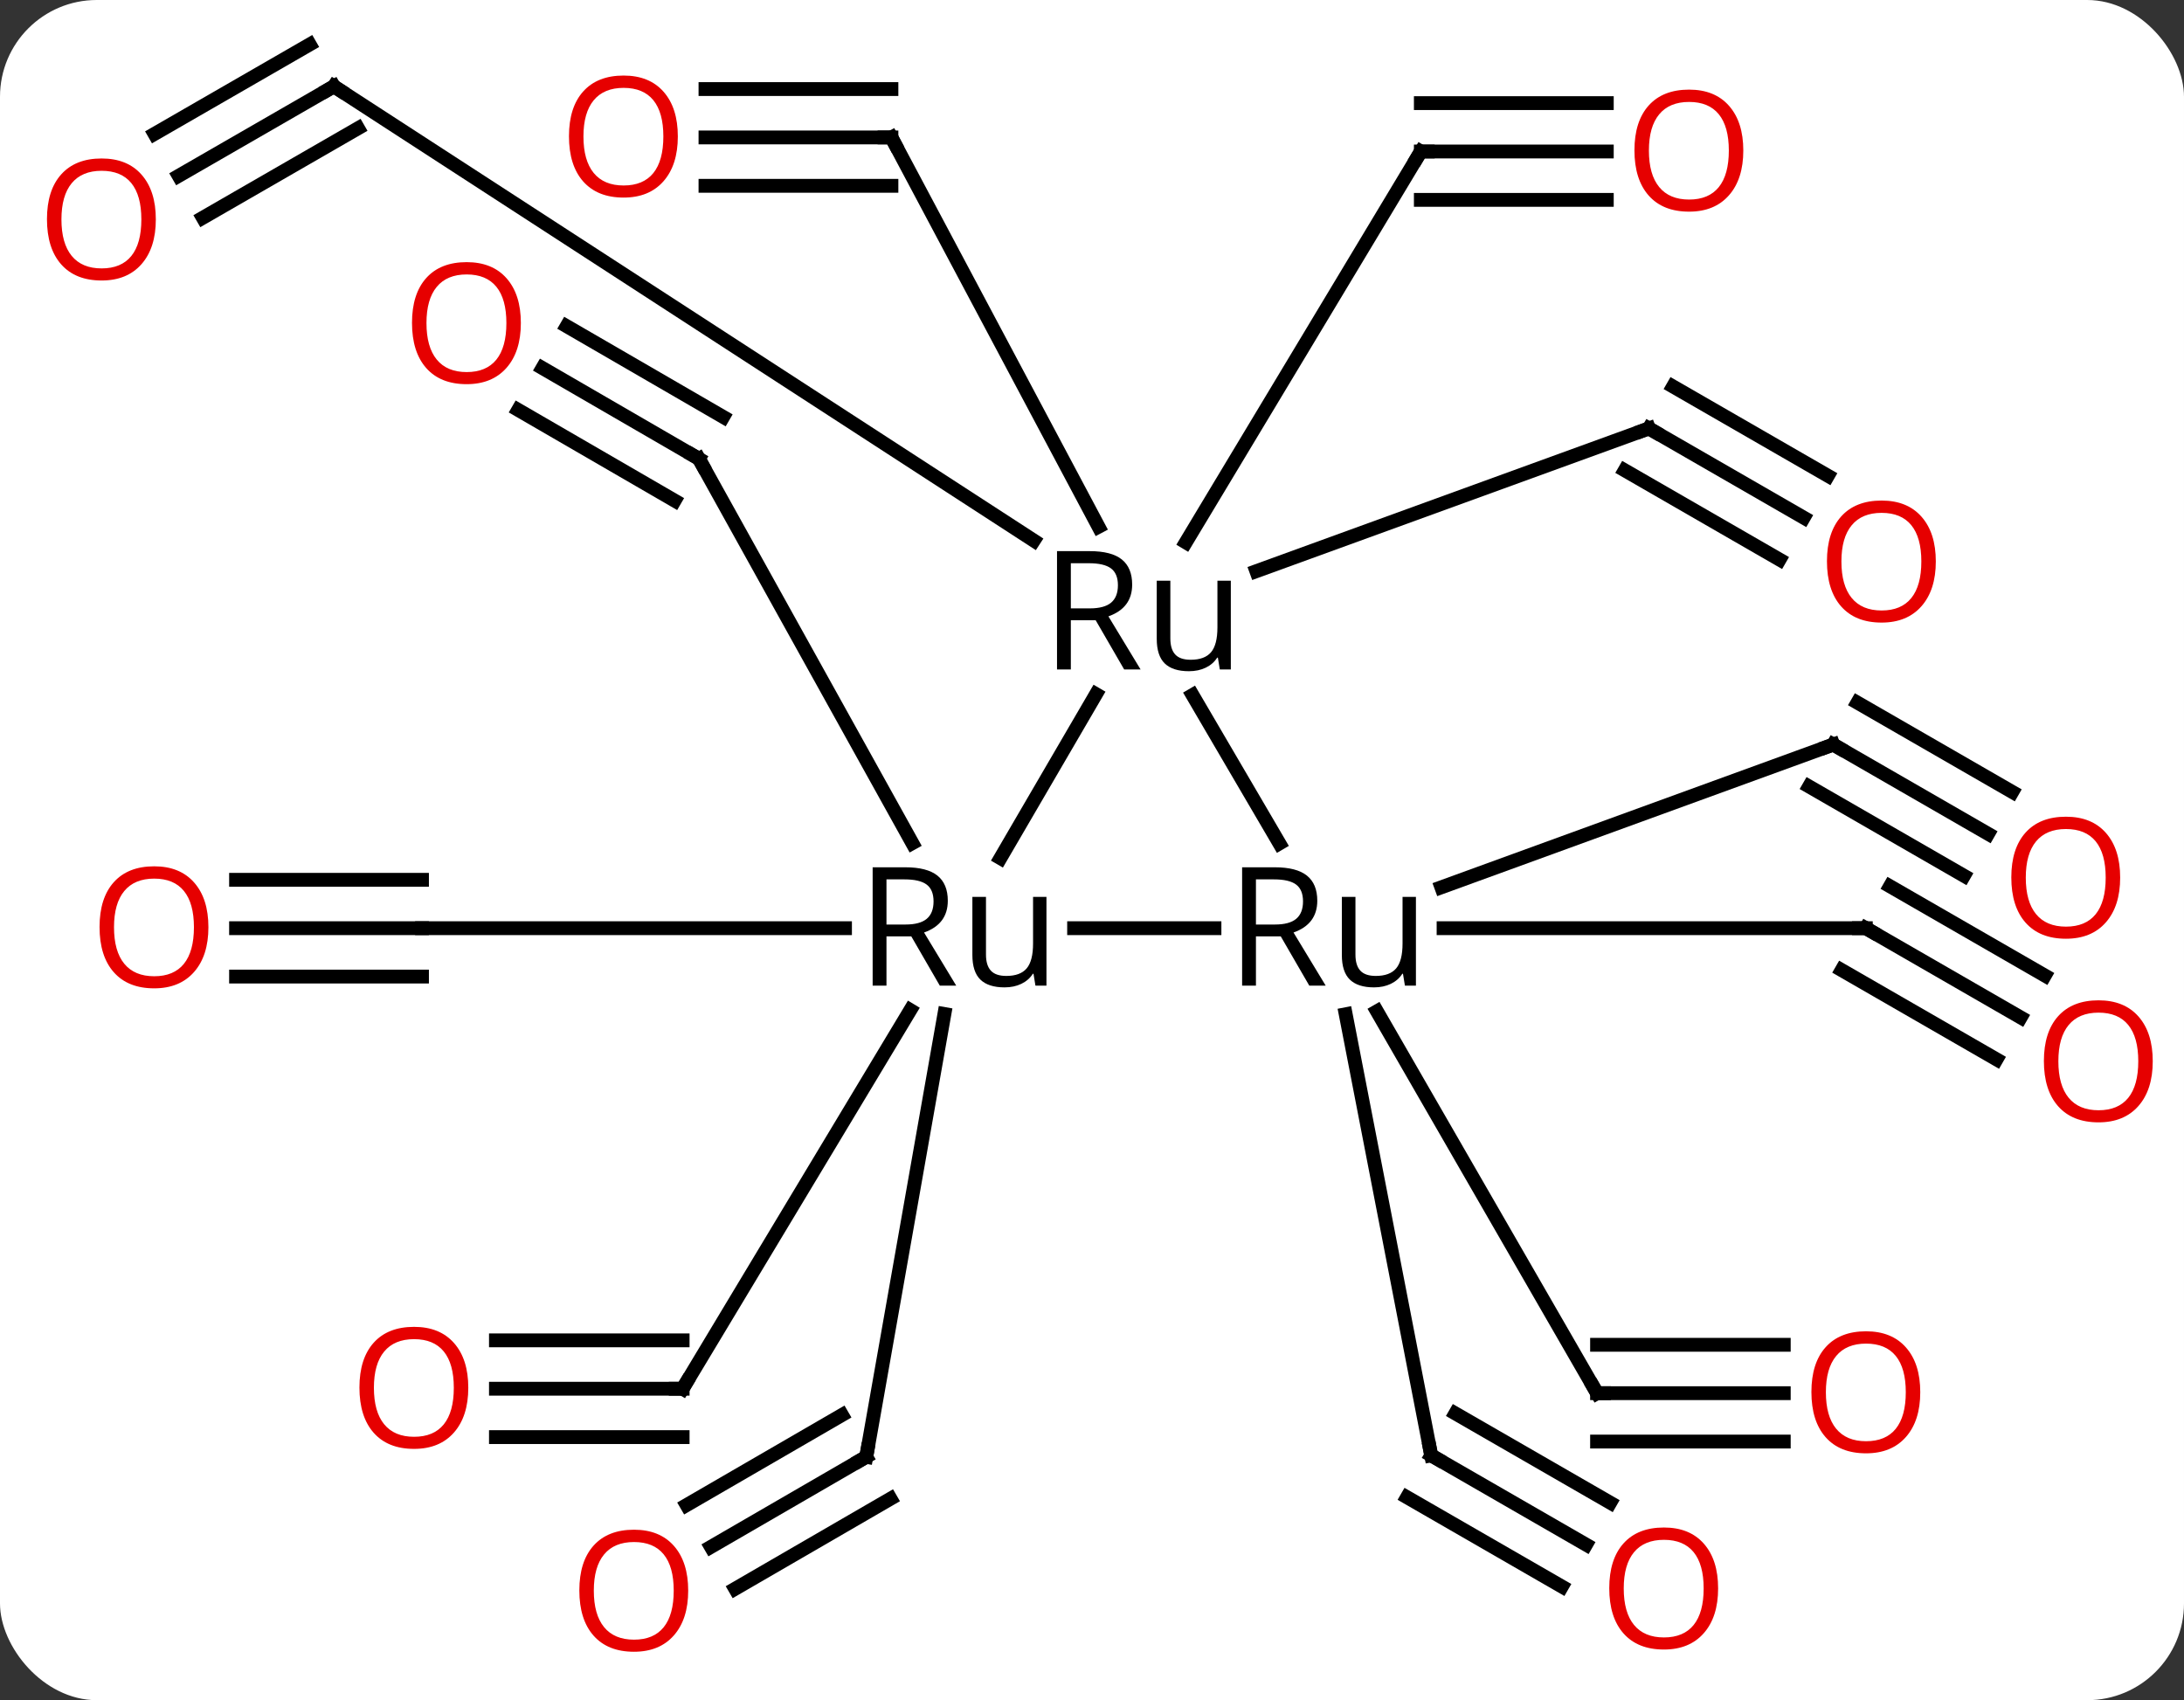 <svg width="158" viewBox="0 0 158 123" style="fill-opacity:1; color-rendering:auto; color-interpolation:auto; text-rendering:auto; stroke:black; stroke-linecap:square; stroke-miterlimit:10; shape-rendering:auto; stroke-opacity:1; fill:black; stroke-dasharray:none; font-weight:normal; stroke-width:1; font-family:'Open Sans'; font-style:normal; stroke-linejoin:miter; font-size:12; stroke-dashoffset:0; image-rendering:auto;" height="123" class="cas-substance-image" xmlns:xlink="http://www.w3.org/1999/xlink" xmlns="http://www.w3.org/2000/svg"><rect x="0" y="0" width="158" height="123" fill="#333333" stroke="none"/><svg class="cas-substance-single-component"><rect y="0" x="0" width="158" stroke="none" ry="7" rx="7" height="123" fill="white" class="cas-substance-group"/><svg y="0" x="0" width="158" viewBox="0 0 158 123" style="fill:black;" height="123" class="cas-substance-single-component-image"><svg><g><g transform="translate(930,771)" style="text-rendering:geometricPrecision; color-rendering:optimizeQuality; color-interpolation:linearRGB; stroke-linecap:butt; image-rendering:optimizeQuality;"><line y2="-710.676" y1="-717.134" x2="-786.172" x1="-797.375" style="fill:none;"/><line y2="-713.708" y1="-720.166" x2="-784.424" x1="-795.627" style="fill:none;"/><line y2="-707.644" y1="-714.101" x2="-787.92" x1="-799.123" style="fill:none;"/><line y2="-706.809" y1="-717.134" x2="-825.726" x1="-797.375" style="fill:none;"/><line y2="-659.253" y1="-665.711" x2="-815.258" x1="-826.461" style="fill:none;"/><line y2="-662.286" y1="-668.743" x2="-813.51" x1="-824.713" style="fill:none;"/><line y2="-656.221" y1="-662.679" x2="-817.006" x1="-828.209" style="fill:none;"/><line y2="-697.624" y1="-665.711" x2="-832.646" x1="-826.461" style="fill:none;"/><line y2="-670.21" y1="-670.21" x2="-800.955" x1="-814.462" style="fill:none;"/><line y2="-673.71" y1="-673.71" x2="-800.955" x1="-814.462" style="fill:none;"/><line y2="-666.71" y1="-666.71" x2="-800.955" x1="-814.462" style="fill:none;"/><line y2="-697.836" y1="-670.21" x2="-830.386" x1="-814.462" style="fill:none;"/><line y2="-697.392" y1="-703.85" x2="-783.815" x1="-795.018" style="fill:none;"/><line y2="-700.424" y1="-706.882" x2="-782.067" x1="-793.27" style="fill:none;"/><line y2="-694.36" y1="-700.817" x2="-785.563" x1="-796.766" style="fill:none;"/><line y2="-703.85" y1="-703.85" x2="-825.566" x1="-795.018" style="fill:none;"/><line y2="-703.85" y1="-703.85" x2="-912.923" x1="-899.471" style="fill:none;"/><line y2="-700.35" y1="-700.35" x2="-912.923" x1="-899.471" style="fill:none;"/><line y2="-707.35" y1="-707.35" x2="-912.923" x1="-899.471" style="fill:none;"/><line y2="-703.85" y1="-703.85" x2="-868.869" x1="-899.471" style="fill:none;"/><line y2="-659.09" y1="-665.604" x2="-878.57" x1="-867.331" style="fill:none;"/><line y2="-656.062" y1="-662.576" x2="-876.815" x1="-865.576" style="fill:none;"/><line y2="-662.118" y1="-668.632" x2="-880.325" x1="-869.086" style="fill:none;"/><line y2="-697.641" y1="-665.604" x2="-861.678" x1="-867.331" style="fill:none;"/><line y2="-744.372" y1="-737.81" x2="-890.758" x1="-879.437" style="fill:none;"/><line y2="-741.344" y1="-734.782" x2="-892.513" x1="-881.192" style="fill:none;"/><line y2="-747.4" y1="-740.838" x2="-889.003" x1="-877.682" style="fill:none;"/><line y2="-710.004" y1="-737.81" x2="-863.999" x1="-879.437" style="fill:none;"/><line y2="-670.532" y1="-670.532" x2="-894.122" x1="-880.615" style="fill:none;"/><line y2="-667.032" y1="-667.032" x2="-894.122" x1="-880.615" style="fill:none;"/><line y2="-674.032" y1="-674.032" x2="-894.122" x1="-880.615" style="fill:none;"/><line y2="-697.923" y1="-670.532" x2="-864.145" x1="-880.615" style="fill:none;"/><line y2="-733.549" y1="-740.006" x2="-799.51" x1="-810.712" style="fill:none;"/><line y2="-736.581" y1="-743.038" x2="-797.762" x1="-808.965" style="fill:none;"/><line y2="-730.516" y1="-736.974" x2="-801.258" x1="-812.46" style="fill:none;"/><line y2="-729.679" y1="-740.006" x2="-839.111" x1="-810.712" style="fill:none;"/><line y2="-758.28" y1="-764.753" x2="-917.074" x1="-905.845" style="fill:none;"/><line y2="-755.248" y1="-761.721" x2="-915.326" x1="-904.097" style="fill:none;"/><line y2="-761.313" y1="-767.786" x2="-918.822" x1="-907.593" style="fill:none;"/><line y2="-731.891" y1="-764.753" x2="-855.209" x1="-905.845" style="fill:none;"/><line y2="-761.057" y1="-761.057" x2="-878.963" x1="-865.51" style="fill:none;"/><line y2="-757.557" y1="-757.557" x2="-878.963" x1="-865.51" style="fill:none;"/><line y2="-764.557" y1="-764.557" x2="-878.963" x1="-865.51" style="fill:none;"/><line y2="-732.892" y1="-761.057" x2="-850.527" x1="-865.51" style="fill:none;"/><line y2="-760.04" y1="-760.04" x2="-813.757" x1="-827.211" style="fill:none;"/><line y2="-763.54" y1="-763.54" x2="-813.757" x1="-827.211" style="fill:none;"/><line y2="-756.54" y1="-756.54" x2="-813.757" x1="-827.211" style="fill:none;"/><line y2="-731.764" y1="-760.04" x2="-844.212" x1="-827.211" style="fill:none;"/><line y2="-703.85" y1="-703.85" x2="-852.295" x1="-842.14" style="fill:none;"/><line y2="-720.715" y1="-709.982" x2="-843.727" x1="-837.443" style="fill:none;"/><line y2="-720.781" y1="-708.918" x2="-850.709" x1="-857.626" style="fill:none;"/><path style="fill:none; stroke-miterlimit:5;" d="M-796.942 -716.884 L-797.375 -717.134 L-797.845 -716.963"/></g><g transform="translate(930,771)" style="stroke-linecap:butt; fill:rgb(230,0,0); text-rendering:geometricPrecision; color-rendering:optimizeQuality; image-rendering:optimizeQuality; font-family:'Open Sans'; stroke:rgb(230,0,0); color-interpolation:linearRGB; stroke-miterlimit:5;"><path style="stroke:none;" d="M-776.618 -707.509 Q-776.618 -705.446 -777.657 -704.266 Q-778.696 -703.087 -780.54 -703.087 Q-782.43 -703.087 -783.462 -704.251 Q-784.493 -705.415 -784.493 -707.524 Q-784.493 -709.618 -783.462 -710.766 Q-782.43 -711.915 -780.54 -711.915 Q-778.68 -711.915 -777.649 -710.743 Q-776.618 -709.571 -776.618 -707.509 ZM-783.446 -707.509 Q-783.446 -705.774 -782.704 -704.868 Q-781.962 -703.962 -780.54 -703.962 Q-779.118 -703.962 -778.391 -704.86 Q-777.665 -705.759 -777.665 -707.509 Q-777.665 -709.243 -778.391 -710.134 Q-779.118 -711.024 -780.54 -711.024 Q-781.962 -711.024 -782.704 -710.126 Q-783.446 -709.227 -783.446 -707.509 Z"/><path style="fill:none; stroke:black;" d="M-826.028 -665.461 L-826.461 -665.711 L-826.556 -666.202"/><path style="stroke:none;" d="M-805.704 -656.086 Q-805.704 -654.023 -806.743 -652.844 Q-807.782 -651.664 -809.625 -651.664 Q-811.516 -651.664 -812.547 -652.828 Q-813.579 -653.992 -813.579 -656.101 Q-813.579 -658.195 -812.547 -659.344 Q-811.516 -660.492 -809.625 -660.492 Q-807.766 -660.492 -806.735 -659.32 Q-805.704 -658.148 -805.704 -656.086 ZM-812.532 -656.086 Q-812.532 -654.351 -811.79 -653.445 Q-811.047 -652.539 -809.625 -652.539 Q-808.204 -652.539 -807.477 -653.437 Q-806.75 -654.336 -806.75 -656.086 Q-806.75 -657.82 -807.477 -658.711 Q-808.204 -659.601 -809.625 -659.601 Q-811.047 -659.601 -811.79 -658.703 Q-812.532 -657.805 -812.532 -656.086 Z"/><path style="fill:none; stroke:black;" d="M-813.962 -670.21 L-814.462 -670.21 L-814.712 -670.644"/><path style="stroke:none;" d="M-791.08 -670.281 Q-791.08 -668.218 -792.119 -667.038 Q-793.158 -665.859 -795.002 -665.859 Q-796.893 -665.859 -797.924 -667.023 Q-798.955 -668.187 -798.955 -670.296 Q-798.955 -672.39 -797.924 -673.538 Q-796.893 -674.687 -795.002 -674.687 Q-793.143 -674.687 -792.112 -673.515 Q-791.08 -672.343 -791.08 -670.281 ZM-797.908 -670.281 Q-797.908 -668.546 -797.166 -667.64 Q-796.424 -666.734 -795.002 -666.734 Q-793.58 -666.734 -792.854 -667.632 Q-792.127 -668.531 -792.127 -670.281 Q-792.127 -672.015 -792.854 -672.906 Q-793.58 -673.796 -795.002 -673.796 Q-796.424 -673.796 -797.166 -672.898 Q-797.908 -672 -797.908 -670.281 Z"/><path style="fill:none; stroke:black;" d="M-794.585 -703.6 L-795.018 -703.85 L-795.518 -703.85"/><path style="stroke:none;" d="M-774.261 -694.224 Q-774.261 -692.162 -775.3 -690.982 Q-776.339 -689.803 -778.183 -689.803 Q-780.073 -689.803 -781.105 -690.967 Q-782.136 -692.131 -782.136 -694.24 Q-782.136 -696.334 -781.105 -697.482 Q-780.073 -698.631 -778.183 -698.631 Q-776.323 -698.631 -775.292 -697.459 Q-774.261 -696.287 -774.261 -694.224 ZM-781.089 -694.224 Q-781.089 -692.49 -780.347 -691.584 Q-779.605 -690.678 -778.183 -690.678 Q-776.761 -690.678 -776.034 -691.576 Q-775.308 -692.474 -775.308 -694.224 Q-775.308 -695.959 -776.034 -696.849 Q-776.761 -697.74 -778.183 -697.74 Q-779.605 -697.74 -780.347 -696.842 Q-781.089 -695.943 -781.089 -694.224 Z"/><path style="stroke:none;" d="M-914.923 -703.92 Q-914.923 -701.857 -915.963 -700.678 Q-917.002 -699.498 -918.845 -699.498 Q-920.736 -699.498 -921.767 -700.662 Q-922.798 -701.826 -922.798 -703.936 Q-922.798 -706.029 -921.767 -707.178 Q-920.736 -708.326 -918.845 -708.326 Q-916.986 -708.326 -915.955 -707.154 Q-914.923 -705.982 -914.923 -703.92 ZM-921.752 -703.92 Q-921.752 -702.186 -921.01 -701.279 Q-920.267 -700.373 -918.845 -700.373 Q-917.423 -700.373 -916.697 -701.271 Q-915.97 -702.17 -915.97 -703.92 Q-915.97 -705.654 -916.697 -706.545 Q-917.423 -707.436 -918.845 -707.436 Q-920.267 -707.436 -921.01 -706.537 Q-921.752 -705.639 -921.752 -703.92 Z"/><path style="fill:none; stroke:black;" d="M-867.764 -665.353 L-867.331 -665.604 L-867.244 -666.096"/><path style="stroke:none;" d="M-880.213 -655.925 Q-880.213 -653.863 -881.252 -652.683 Q-882.291 -651.503 -884.135 -651.503 Q-886.026 -651.503 -887.057 -652.667 Q-888.088 -653.832 -888.088 -655.941 Q-888.088 -658.035 -887.057 -659.183 Q-886.026 -660.332 -884.135 -660.332 Q-882.276 -660.332 -881.244 -659.16 Q-880.213 -657.988 -880.213 -655.925 ZM-887.041 -655.925 Q-887.041 -654.191 -886.299 -653.285 Q-885.557 -652.378 -884.135 -652.378 Q-882.713 -652.378 -881.987 -653.277 Q-881.26 -654.175 -881.26 -655.925 Q-881.26 -657.66 -881.987 -658.55 Q-882.713 -659.441 -884.135 -659.441 Q-885.557 -659.441 -886.299 -658.542 Q-887.041 -657.644 -887.041 -655.925 Z"/><path style="fill:none; stroke:black;" d="M-879.87 -738.061 L-879.437 -737.81 L-879.194 -737.373"/><path style="stroke:none;" d="M-892.319 -747.629 Q-892.319 -745.567 -893.358 -744.387 Q-894.397 -743.207 -896.241 -743.207 Q-898.131 -743.207 -899.163 -744.371 Q-900.194 -745.535 -900.194 -747.645 Q-900.194 -749.739 -899.163 -750.887 Q-898.131 -752.035 -896.241 -752.035 Q-894.381 -752.035 -893.35 -750.864 Q-892.319 -749.692 -892.319 -747.629 ZM-899.147 -747.629 Q-899.147 -745.895 -898.405 -744.989 Q-897.663 -744.082 -896.241 -744.082 Q-894.819 -744.082 -894.092 -744.981 Q-893.366 -745.879 -893.366 -747.629 Q-893.366 -749.364 -894.092 -750.254 Q-894.819 -751.145 -896.241 -751.145 Q-897.663 -751.145 -898.405 -750.246 Q-899.147 -749.348 -899.147 -747.629 Z"/><path style="fill:none; stroke:black;" d="M-881.115 -670.532 L-880.615 -670.532 L-880.358 -670.96"/><path style="stroke:none;" d="M-896.122 -670.602 Q-896.122 -668.54 -897.161 -667.36 Q-898.2 -666.18 -900.044 -666.18 Q-901.935 -666.18 -902.966 -667.344 Q-903.997 -668.508 -903.997 -670.618 Q-903.997 -672.711 -902.966 -673.86 Q-901.935 -675.008 -900.044 -675.008 Q-898.185 -675.008 -897.153 -673.836 Q-896.122 -672.665 -896.122 -670.602 ZM-902.95 -670.602 Q-902.95 -668.868 -902.208 -667.961 Q-901.466 -667.055 -900.044 -667.055 Q-898.622 -667.055 -897.896 -667.954 Q-897.169 -668.852 -897.169 -670.602 Q-897.169 -672.336 -897.896 -673.227 Q-898.622 -674.118 -900.044 -674.118 Q-901.466 -674.118 -902.208 -673.219 Q-902.95 -672.321 -902.95 -670.602 Z"/><path style="fill:none; stroke:black;" d="M-810.279 -739.756 L-810.712 -740.006 L-811.182 -739.835"/><path style="stroke:none;" d="M-789.955 -730.381 Q-789.955 -728.319 -790.995 -727.139 Q-792.034 -725.959 -793.877 -725.959 Q-795.768 -725.959 -796.799 -727.123 Q-797.83 -728.287 -797.83 -730.397 Q-797.83 -732.49 -796.799 -733.639 Q-795.768 -734.787 -793.877 -734.787 Q-792.018 -734.787 -790.987 -733.615 Q-789.955 -732.444 -789.955 -730.381 ZM-796.784 -730.381 Q-796.784 -728.647 -796.041 -727.74 Q-795.299 -726.834 -793.877 -726.834 Q-792.455 -726.834 -791.729 -727.733 Q-791.002 -728.631 -791.002 -730.381 Q-791.002 -732.115 -791.729 -733.006 Q-792.455 -733.897 -793.877 -733.897 Q-795.299 -733.897 -796.041 -732.998 Q-796.784 -732.1 -796.784 -730.381 Z"/><path style="fill:none; stroke:black;" d="M-906.278 -764.504 L-905.845 -764.753 L-905.425 -764.481"/><path style="stroke:none;" d="M-918.727 -755.128 Q-918.727 -753.066 -919.766 -751.886 Q-920.805 -750.707 -922.649 -750.707 Q-924.539 -750.707 -925.57 -751.87 Q-926.602 -753.035 -926.602 -755.144 Q-926.602 -757.238 -925.57 -758.386 Q-924.539 -759.535 -922.649 -759.535 Q-920.789 -759.535 -919.758 -758.363 Q-918.727 -757.191 -918.727 -755.128 ZM-925.555 -755.128 Q-925.555 -753.394 -924.813 -752.488 Q-924.07 -751.582 -922.649 -751.582 Q-921.227 -751.582 -920.5 -752.48 Q-919.774 -753.378 -919.774 -755.128 Q-919.774 -756.863 -920.5 -757.753 Q-921.227 -758.644 -922.649 -758.644 Q-924.07 -758.644 -924.813 -757.745 Q-925.555 -756.847 -925.555 -755.128 Z"/><path style="fill:none; stroke:black;" d="M-866.01 -761.057 L-865.51 -761.057 L-865.275 -760.616"/><path style="stroke:none;" d="M-880.963 -761.128 Q-880.963 -759.065 -882.002 -757.885 Q-883.041 -756.706 -884.885 -756.706 Q-886.775 -756.706 -887.807 -757.87 Q-888.838 -759.034 -888.838 -761.143 Q-888.838 -763.237 -887.807 -764.385 Q-886.775 -765.534 -884.885 -765.534 Q-883.025 -765.534 -881.994 -764.362 Q-880.963 -763.19 -880.963 -761.128 ZM-887.791 -761.128 Q-887.791 -759.393 -887.049 -758.487 Q-886.307 -757.581 -884.885 -757.581 Q-883.463 -757.581 -882.736 -758.479 Q-882.01 -759.378 -882.01 -761.128 Q-882.01 -762.862 -882.736 -763.753 Q-883.463 -764.643 -884.885 -764.643 Q-886.307 -764.643 -887.049 -763.745 Q-887.791 -762.846 -887.791 -761.128 Z"/><path style="fill:none; stroke:black;" d="M-826.711 -760.04 L-827.211 -760.04 L-827.468 -759.611"/><path style="stroke:none;" d="M-803.882 -760.11 Q-803.882 -758.047 -804.922 -756.868 Q-805.961 -755.688 -807.804 -755.688 Q-809.695 -755.688 -810.726 -756.852 Q-811.757 -758.016 -811.757 -760.125 Q-811.757 -762.219 -810.726 -763.368 Q-809.695 -764.516 -807.804 -764.516 Q-805.945 -764.516 -804.914 -763.344 Q-803.882 -762.172 -803.882 -760.11 ZM-810.711 -760.11 Q-810.711 -758.375 -809.968 -757.469 Q-809.226 -756.563 -807.804 -756.563 Q-806.382 -756.563 -805.656 -757.462 Q-804.929 -758.36 -804.929 -760.11 Q-804.929 -761.844 -805.656 -762.735 Q-806.382 -763.625 -807.804 -763.625 Q-809.226 -763.625 -809.968 -762.727 Q-810.711 -761.829 -810.711 -760.11 Z"/><path style="fill:black; stroke:none;" d="M-839.14 -703.256 L-839.14 -699.693 L-840.14 -699.693 L-840.14 -708.256 L-837.78 -708.256 Q-836.202 -708.256 -835.452 -707.654 Q-834.702 -707.053 -834.702 -705.834 Q-834.702 -704.146 -836.421 -703.537 L-834.093 -699.693 L-835.28 -699.693 L-837.343 -703.256 L-839.14 -703.256 ZM-839.14 -704.115 L-837.765 -704.115 Q-836.718 -704.115 -836.226 -704.529 Q-835.734 -704.943 -835.734 -705.787 Q-835.734 -706.631 -836.234 -707.006 Q-836.734 -707.381 -837.843 -707.381 L-839.14 -707.381 L-839.14 -704.115 ZM-831.941 -706.115 L-831.941 -701.943 Q-831.941 -701.162 -831.589 -700.779 Q-831.237 -700.396 -830.472 -700.396 Q-829.456 -700.396 -828.995 -700.943 Q-828.534 -701.49 -828.534 -702.74 L-828.534 -706.115 L-827.566 -706.115 L-827.566 -699.693 L-828.362 -699.693 L-828.503 -700.553 L-828.55 -700.553 Q-828.847 -700.084 -829.378 -699.826 Q-829.909 -699.568 -830.597 -699.568 Q-831.769 -699.568 -832.347 -700.131 Q-832.925 -700.693 -832.925 -701.912 L-832.925 -706.115 L-831.941 -706.115 Z"/><path style="fill:black; stroke:none;" d="M-865.869 -703.256 L-865.869 -699.693 L-866.869 -699.693 L-866.869 -708.256 L-864.51 -708.256 Q-862.932 -708.256 -862.182 -707.654 Q-861.432 -707.053 -861.432 -705.834 Q-861.432 -704.146 -863.15 -703.537 L-860.822 -699.693 L-862.01 -699.693 L-864.072 -703.256 L-865.869 -703.256 ZM-865.869 -704.115 L-864.494 -704.115 Q-863.447 -704.115 -862.955 -704.529 Q-862.463 -704.943 -862.463 -705.787 Q-862.463 -706.631 -862.963 -707.006 Q-863.463 -707.381 -864.572 -707.381 L-865.869 -707.381 L-865.869 -704.115 ZM-858.67 -706.115 L-858.67 -701.943 Q-858.67 -701.162 -858.318 -700.779 Q-857.967 -700.396 -857.201 -700.396 Q-856.185 -700.396 -855.725 -700.943 Q-855.264 -701.49 -855.264 -702.74 L-855.264 -706.115 L-854.295 -706.115 L-854.295 -699.693 L-855.092 -699.693 L-855.232 -700.553 L-855.279 -700.553 Q-855.576 -700.084 -856.107 -699.826 Q-856.639 -699.568 -857.326 -699.568 Q-858.498 -699.568 -859.076 -700.131 Q-859.654 -700.693 -859.654 -701.912 L-859.654 -706.115 L-858.67 -706.115 Z"/><path style="fill:black; stroke:none;" d="M-852.531 -726.128 L-852.531 -722.566 L-853.531 -722.566 L-853.531 -731.128 L-851.172 -731.128 Q-849.594 -731.128 -848.844 -730.527 Q-848.094 -729.925 -848.094 -728.706 Q-848.094 -727.019 -849.812 -726.409 L-847.484 -722.566 L-848.672 -722.566 L-850.734 -726.128 L-852.531 -726.128 ZM-852.531 -726.987 L-851.156 -726.987 Q-850.109 -726.987 -849.617 -727.402 Q-849.125 -727.816 -849.125 -728.659 Q-849.125 -729.503 -849.625 -729.878 Q-850.125 -730.253 -851.234 -730.253 L-852.531 -730.253 L-852.531 -726.987 ZM-845.332 -728.987 L-845.332 -724.816 Q-845.332 -724.034 -844.98 -723.652 Q-844.629 -723.269 -843.863 -723.269 Q-842.848 -723.269 -842.387 -723.816 Q-841.926 -724.362 -841.926 -725.612 L-841.926 -728.987 L-840.957 -728.987 L-840.957 -722.566 L-841.754 -722.566 L-841.894 -723.425 L-841.941 -723.425 Q-842.238 -722.956 -842.769 -722.698 Q-843.301 -722.441 -843.988 -722.441 Q-845.16 -722.441 -845.738 -723.003 Q-846.316 -723.566 -846.316 -724.784 L-846.316 -728.987 L-845.332 -728.987 Z"/></g></g></svg></svg></svg></svg>
